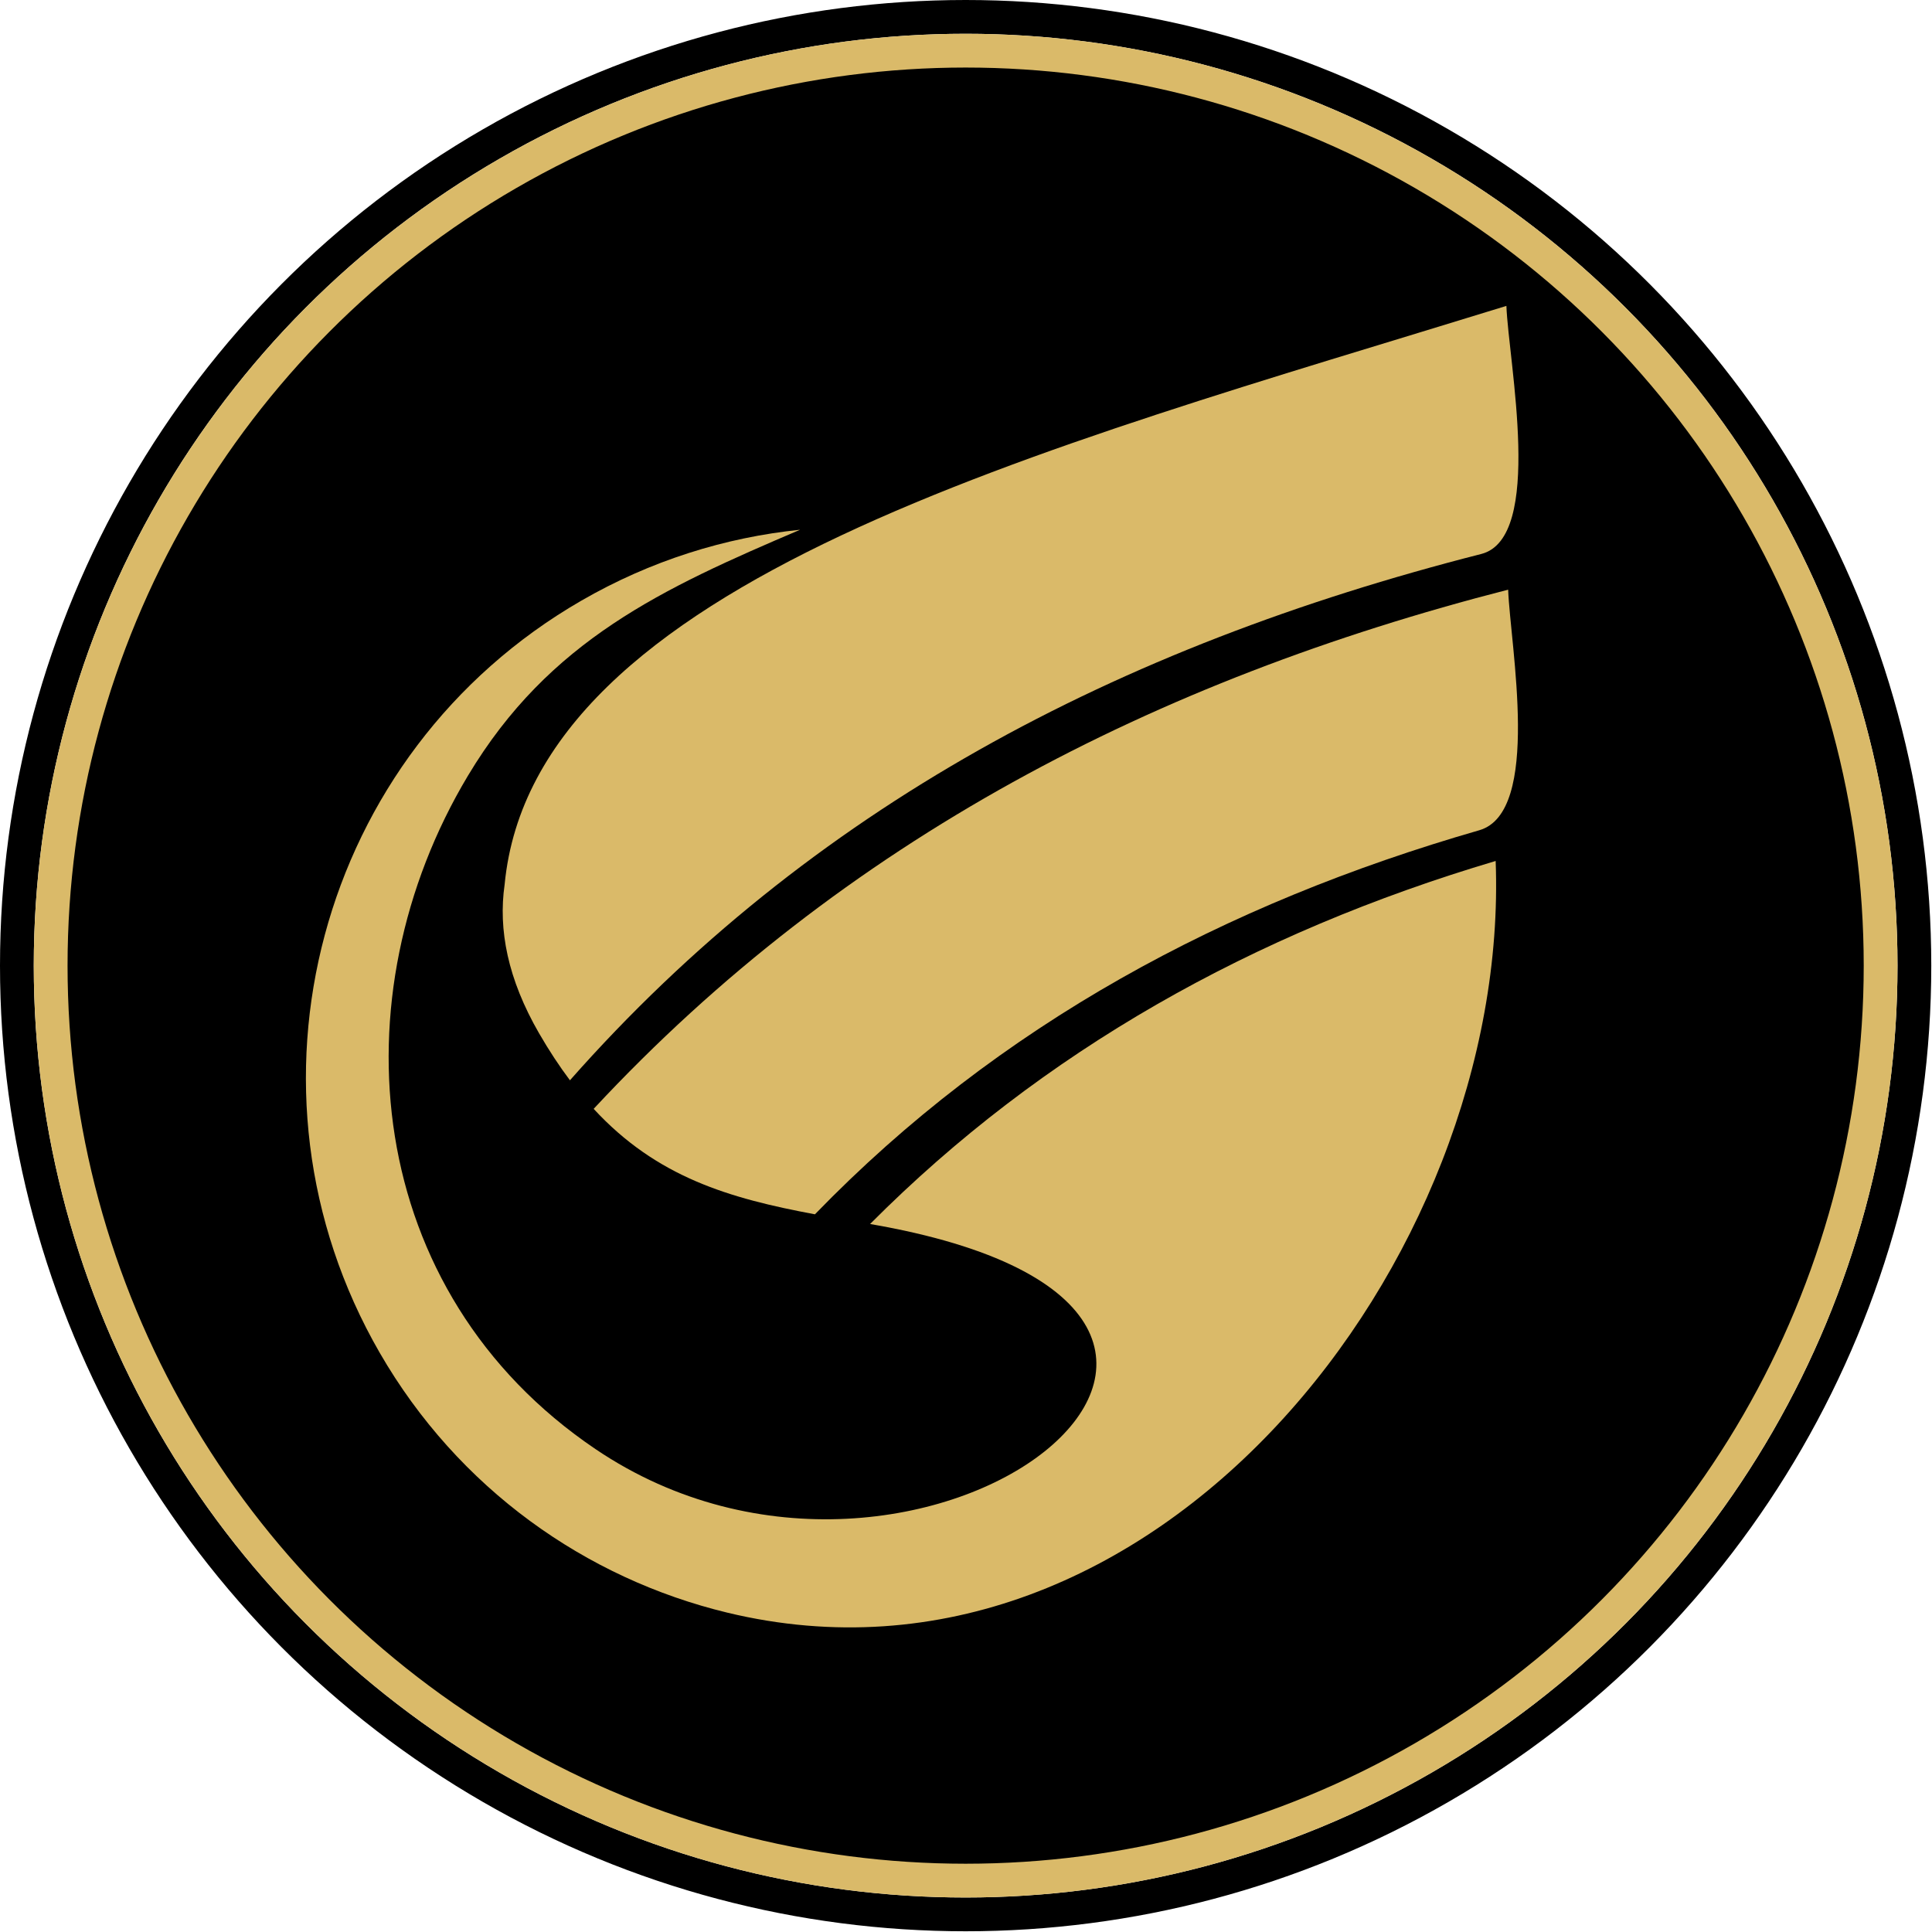 <svg width="84px" height="84px" viewBox="0 0 84 84" version="1.1" xmlns="http://www.w3.org/2000/svg">
		<circle transform="scale(0.825,0.825)" stroke-width="1.78" fill="black" stroke="none" r="48.22" cy="50.89" cx="50.89" />
        <g transform="translate(42, 42) scale(0.7, 0.7) translate(-42,-42) translate(0.178, 1)" fill="#daba69">
			<path d="M75.496,17.625 C53.644,23.23 34.261,33.146 18.695,49.873 C22.621,54.124 27.111,55.428 32.439,56.423 C43.882,44.618 57.909,37.12 73.704,32.568 C77.585,31.448 75.627,21.115 75.496,17.625 L75.496,17.625 Z" id="path3256"></path>
			<path d="M17.925,18.311 C1.571,27.753 -4.033,48.672 5.408,65.025 C10.283,73.468 18.218,79.046 27.002,81.166 C53.507,87.551 75.657,59.281 74.72,34.476 C59.661,38.948 46.573,46.268 35.865,57.025 C67.325,62.447 38.969,84.632 18.814,71.009 C4.357,61.237 2.67,42.902 10.885,29.184 C15.932,20.755 22.997,17.538 31.518,13.903 C26.866,14.379 22.236,15.821 17.925,18.311 L17.925,18.311 Z" id="path3258"></path>
			<path d="M75.387,0 C46.351,8.964 14.974,17.076 13.165,35.94 C12.763,38.743 13.354,41.802 15.305,45.18 C15.93,46.261 16.568,47.228 17.222,48.099 C32.134,31.207 51.189,21.179 73.827,15.408 C77.742,14.41 75.519,3.489 75.387,-5.32907052e-15 L75.387,0 Z" id="path3260"></path>
        </g>
		<circle transform="scale(0.825,0.825)" stroke-width="1.78" fill="none" stroke="black" cx="50.89" cy="50.89" r="50" />
		<circle transform="scale(0.825,0.825)" stroke-width="1.78" fill="none" stroke="#daba69" r="48.22" cy="50.89" cx="50.89" />
</svg>
